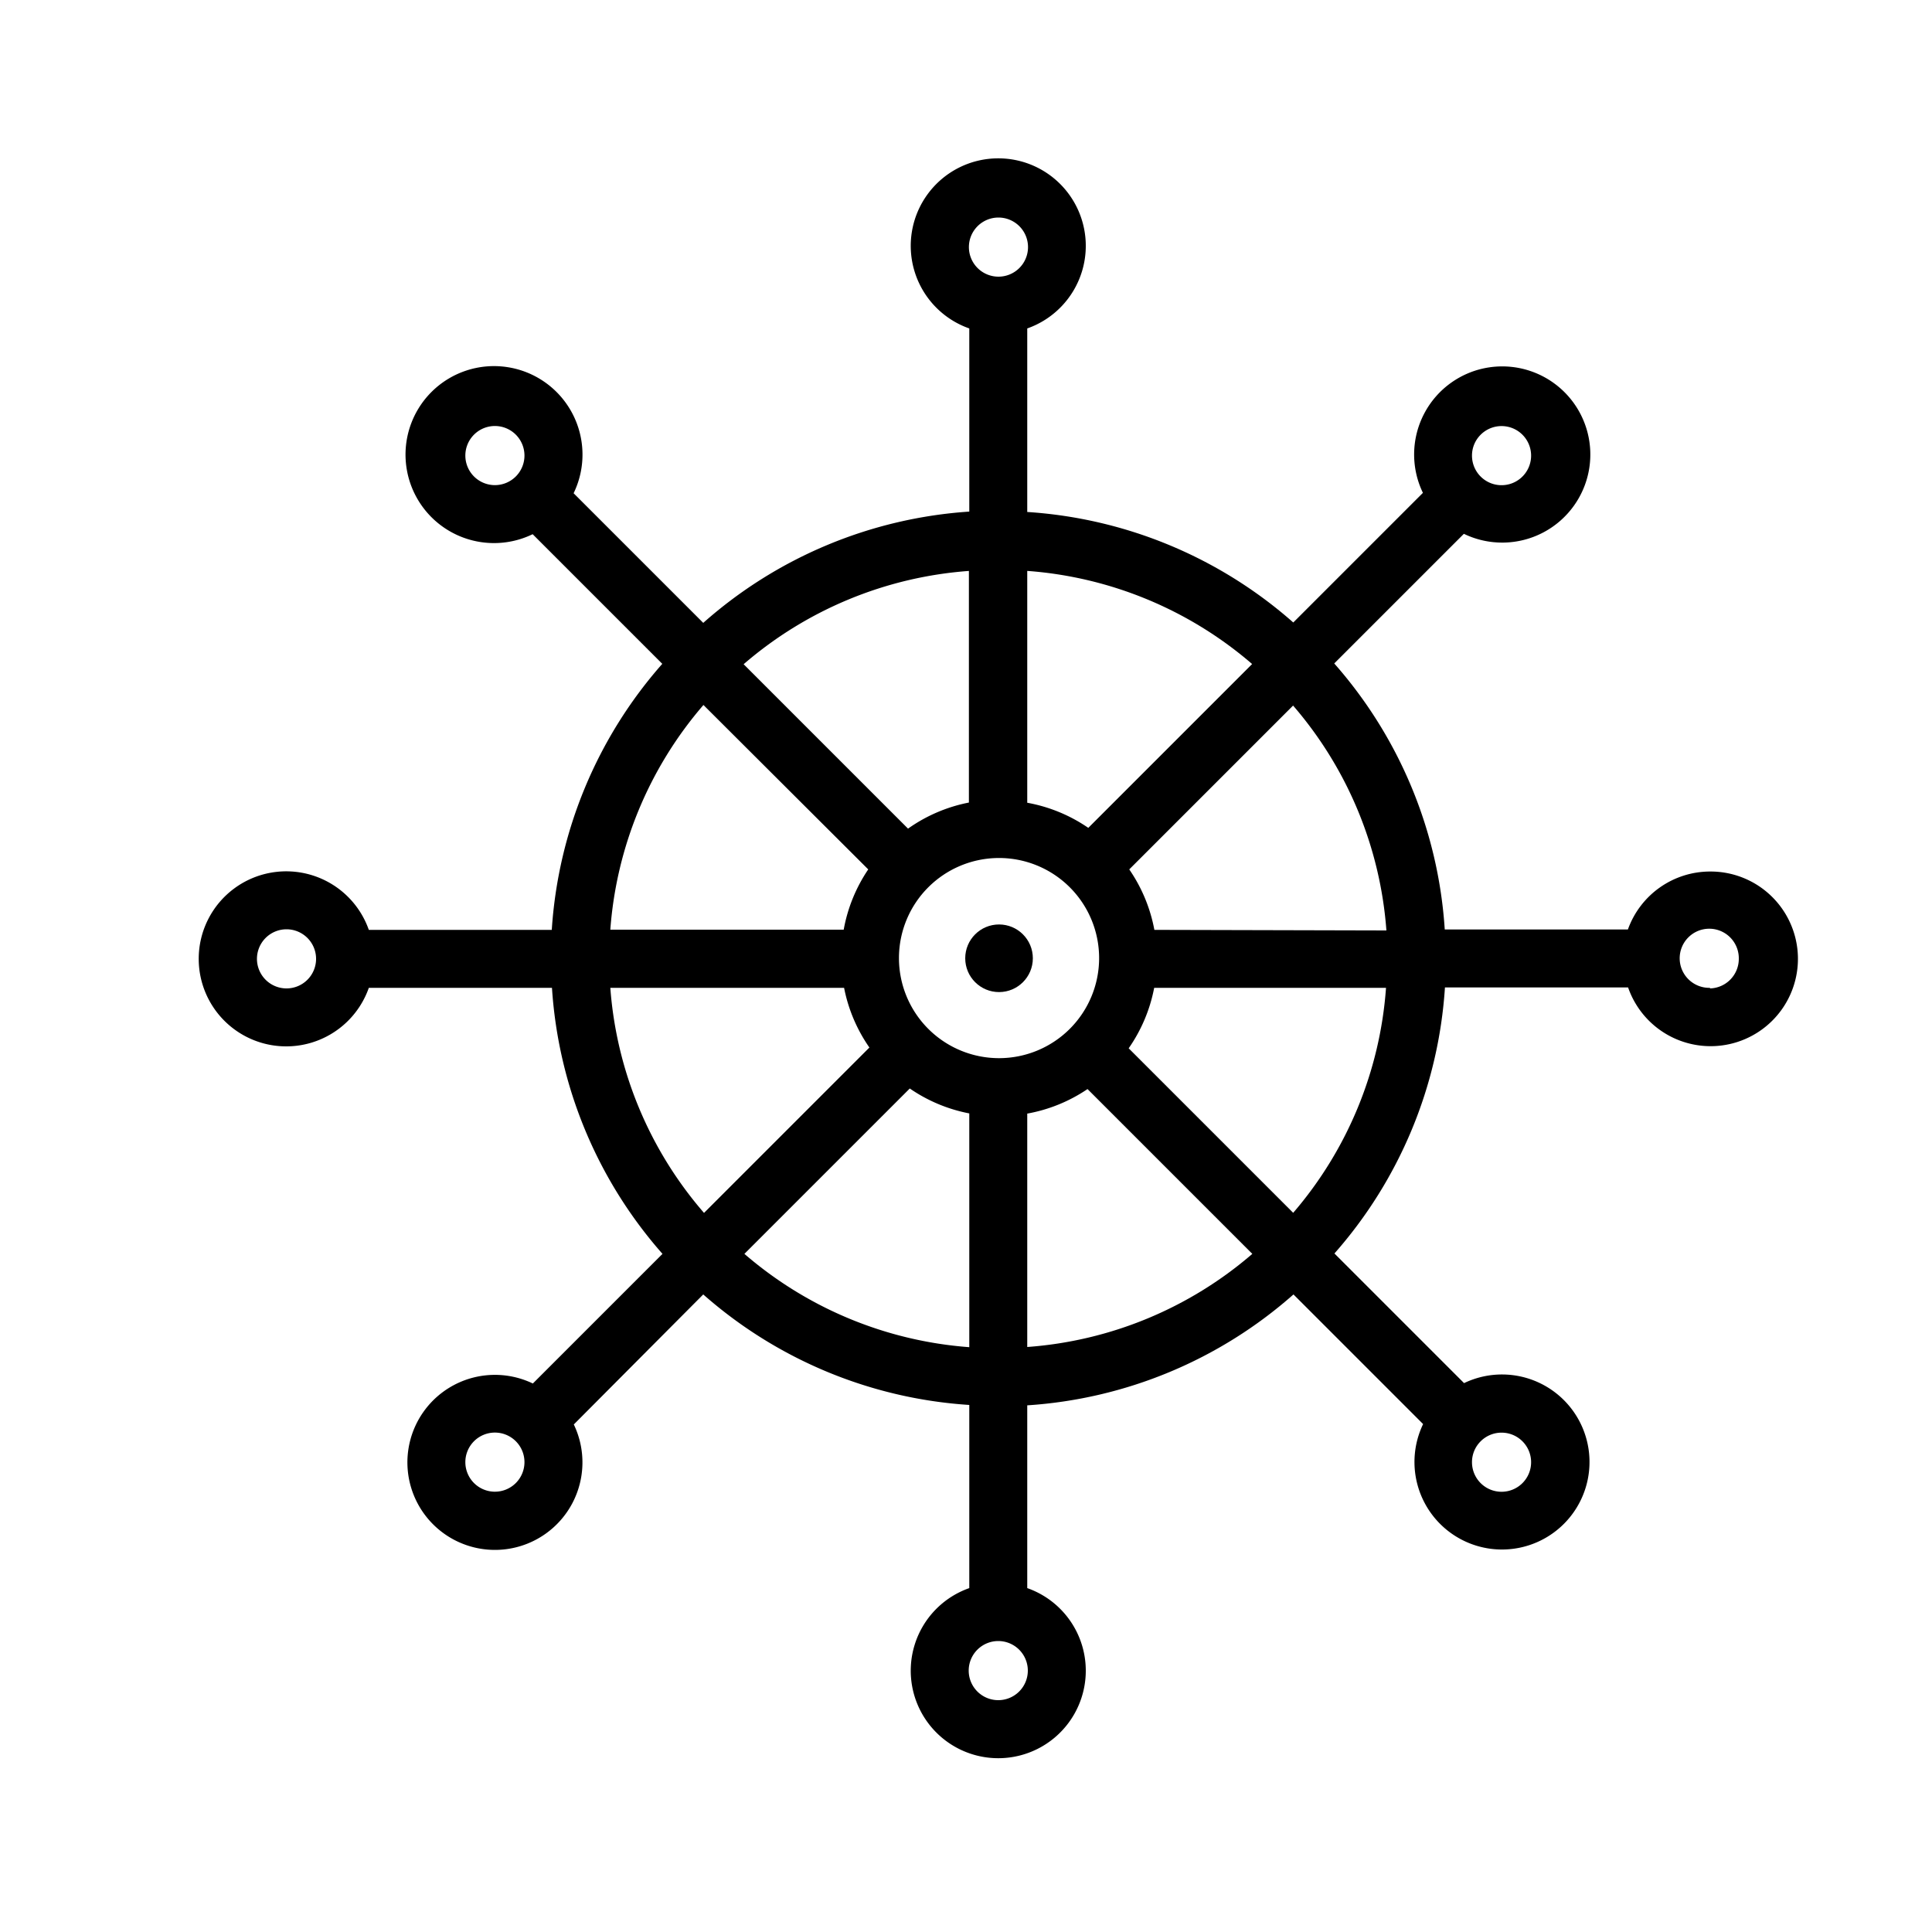 <svg id="Layer_1" data-name="Layer 1" xmlns="http://www.w3.org/2000/svg" viewBox="0 0 100 100"><title>Artboard 42</title><path d="M88.51,45.11a4.52,4.52,0,0,0-4.25,3H74.78a23.06,23.06,0,0,0-5.72-13.77l6.71-6.71a4.56,4.56,0,1,0-2.12-2.12l-6.71,6.71a23.06,23.06,0,0,0-13.77-5.72V17a4.53,4.53,0,1,0-3,0v9.48A23.06,23.06,0,0,0,36.4,32.24l-6.71-6.71a4.58,4.58,0,1,0-2.12,2.12l6.71,6.71a23.06,23.06,0,0,0-5.72,13.77H19.09a4.53,4.53,0,1,0,0,3h9.48a23.06,23.06,0,0,0,5.72,13.77l-6.71,6.71a4.53,4.53,0,1,0,2.12,2.12L36.4,67a23.06,23.06,0,0,0,13.77,5.72v9.48a4.53,4.53,0,1,0,3,0V72.74A23.06,23.06,0,0,0,66.95,67l6.71,6.71a4.53,4.53,0,1,0,2.12-2.12l-6.71-6.71a23.06,23.06,0,0,0,5.72-13.77h9.48a4.52,4.52,0,1,0,4.25-6ZM76.64,22.5a1.53,1.53,0,1,1-.45,1.08A1.52,1.52,0,0,1,76.64,22.5ZM26.7,24.66a1.53,1.53,0,1,1,0-2.16A1.53,1.53,0,0,1,26.7,24.66ZM14.83,51.16a1.53,1.53,0,1,1,1.53-1.53A1.53,1.53,0,0,1,14.83,51.16ZM26.7,76.76a1.53,1.53,0,1,1,0-2.16A1.53,1.53,0,0,1,26.7,76.76ZM76.64,74.6a1.53,1.53,0,1,1-.45,1.08A1.52,1.52,0,0,1,76.64,74.6ZM64.81,34.37l-8.48,8.48a8.13,8.13,0,0,0-3.16-1.3v-12A20.06,20.06,0,0,1,64.81,34.37ZM50.15,12.79a1.53,1.53,0,1,1,1.53,1.53A1.53,1.53,0,0,1,50.15,12.79Zm0,16.75v12A8.13,8.13,0,0,0,47,42.89l-8.51-8.51A20.06,20.06,0,0,1,50.17,29.55ZM36.41,36.49,44.94,45a8.13,8.13,0,0,0-1.27,3.12H31.59A20.05,20.05,0,0,1,36.41,36.49ZM31.59,51.13h12.1A8.13,8.13,0,0,0,45,54.22l-8.56,8.56A20.05,20.05,0,0,1,31.59,51.13ZM38.53,64.9l8.56-8.56a8.13,8.13,0,0,0,3.08,1.29v12.1A20.06,20.06,0,0,1,38.53,64.9ZM53.2,86.47a1.53,1.53,0,1,1-1.53-1.53A1.53,1.53,0,0,1,53.2,86.47Zm-1.49-31.7a5.18,5.18,0,1,1,5.18-5.18A5.18,5.18,0,0,1,51.71,54.77Zm1.46,14.95V57.64a8.13,8.13,0,0,0,3.12-1.27l8.53,8.53A20.06,20.06,0,0,1,53.17,69.72Zm13.76-6.95-8.51-8.51a8.13,8.13,0,0,0,1.32-3.13h12A20.06,20.06,0,0,1,66.94,62.77ZM59.75,48.13A8.13,8.13,0,0,0,58.45,45l8.48-8.48a20.06,20.06,0,0,1,4.83,11.64Zm28.76,3A1.53,1.53,0,1,1,90,49.63,1.53,1.53,0,0,1,88.51,51.16Z"/><circle cx="51.71" cy="49.6" r="1.75"/></svg>